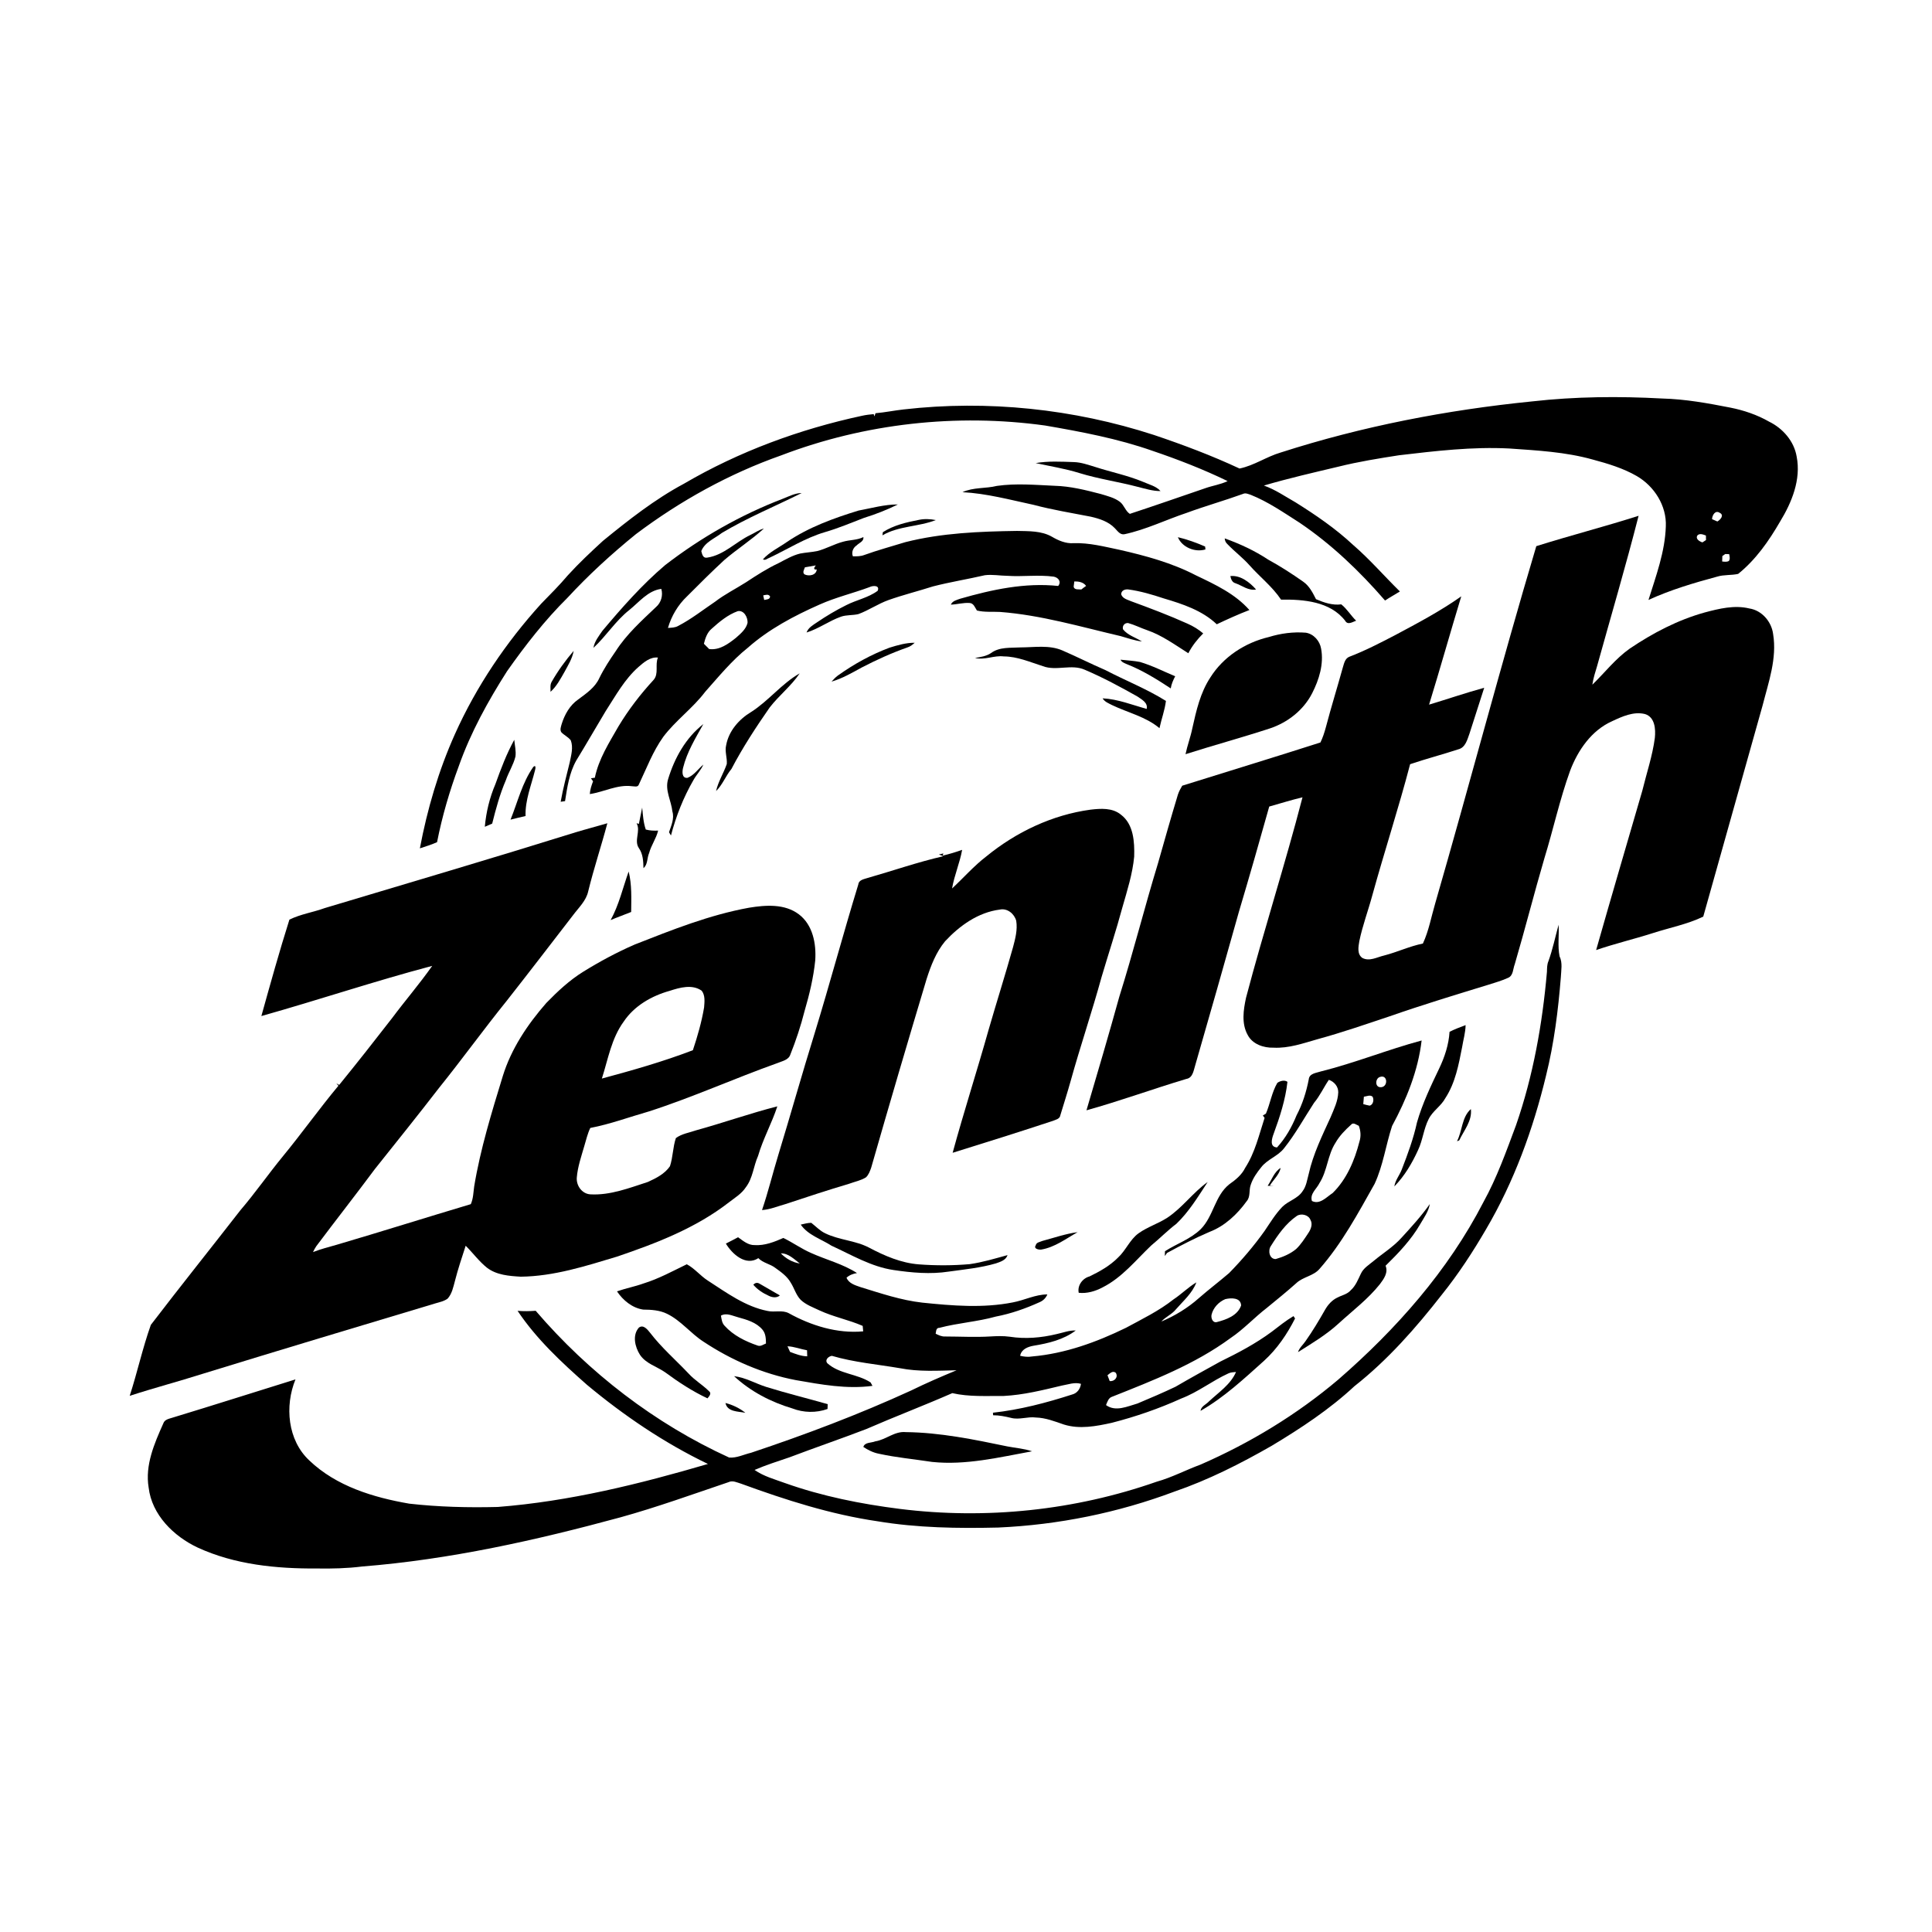 <?xml version="1.0" encoding="UTF-8" standalone="no"?>
<svg
   width="1024pt"
   height="1024pt"
   viewBox="0 0 1024 1024"
   version="1.1"
   id="svg110"
   sodipodi:docname="Zenith.svg"
   inkscape:version="1.2.1 (9c6d41e410, 2022-07-14)"
   xmlns:inkscape="http://www.inkscape.org/namespaces/inkscape"
   xmlns:sodipodi="http://sodipodi.sourceforge.net/DTD/sodipodi-0.dtd"
   xmlns="http://www.w3.org/2000/svg"
   xmlns:svg="http://www.w3.org/2000/svg">
  <defs
     id="defs114" />
  <sodipodi:namedview
     id="namedview112"
     pagecolor="#505050"
     bordercolor="#eeeeee"
     borderopacity="1"
     inkscape:showpageshadow="0"
     inkscape:pageopacity="0"
     inkscape:pagecheckerboard="0"
     inkscape:deskcolor="#505050"
     inkscape:document-units="pt"
     showgrid="false"
     inkscape:zoom="0.31384278"
     inkscape:cx="280.39517"
     inkscape:cy="1000.501"
     inkscape:window-width="1920"
     inkscape:window-height="1051"
     inkscape:window-x="-9"
     inkscape:window-y="-9"
     inkscape:window-maximized="1"
     inkscape:current-layer="svg110" />
  <g
     id="#fcfefdff"
     style="fill:#000000;fill-opacity:1">
    <path
       fill="#fcfefd"
       opacity="1.00"
       d=" M 812.08 212.75 C 834.95 210.17 858.05 209.97 881.02 211.22 C 893.16 211.53 905.15 213.70 917.04 216.03 C 924.24 217.46 931.26 219.82 937.64 223.47 C 944.95 227.03 950.93 233.87 952.27 242.03 C 954.66 254.17 949.68 266.32 943.44 276.52 C 937.50 286.77 930.57 296.70 921.26 304.18 C 917.59 305.00 913.71 304.51 910.09 305.64 C 897.73 308.98 885.38 312.63 873.73 317.98 C 877.71 305.26 882.49 292.47 882.92 279.01 C 883.41 268.07 876.82 257.71 867.51 252.31 C 860.25 248.13 852.15 245.71 844.11 243.55 C 829.74 239.53 814.77 238.75 799.96 237.71 C 780.40 236.70 760.89 239.02 741.50 241.30 C 730.76 242.97 720.00 244.70 709.44 247.33 C 696.21 250.48 682.93 253.50 669.89 257.35 C 675.91 259.48 681.18 263.15 686.70 266.28 C 697.41 272.99 707.91 280.16 717.17 288.82 C 726.01 296.45 733.65 305.32 741.97 313.49 C 739.35 315.11 736.66 316.60 734.10 318.29 C 720.71 302.83 705.81 288.54 688.82 277.06 C 680.43 271.72 672.19 265.97 662.90 262.26 C 661.59 261.86 660.18 261.12 658.84 261.77 C 648.99 265.34 638.90 268.17 629.07 271.79 C 618.02 275.47 607.45 280.69 596.01 283.15 C 593.64 283.61 592.31 281.38 590.89 279.97 C 587.54 276.43 582.72 274.91 578.11 273.85 C 567.98 271.88 557.78 270.22 547.80 267.57 C 535.33 264.90 522.91 261.53 510.14 260.86 C 515.82 258.20 522.41 259.03 528.42 257.53 C 538.54 256.09 548.83 257.02 559.00 257.48 C 567.31 257.70 575.42 259.74 583.43 261.83 C 586.92 262.90 590.65 263.75 593.61 266.01 C 595.81 267.73 596.49 270.85 598.83 272.36 C 612.19 267.98 625.48 263.32 638.80 258.77 C 642.71 257.37 646.90 256.82 650.66 254.99 C 637.81 248.76 624.46 243.57 610.94 238.98 C 592.48 232.48 573.15 228.85 553.90 225.53 C 506.97 219.04 458.40 224.42 414.12 241.33 C 386.45 251.07 360.49 265.48 337.07 283.09 C 324.24 293.50 311.99 304.69 300.78 316.83 C 288.81 328.66 278.44 342.01 268.75 355.75 C 258.65 371.61 249.48 388.20 243.20 405.97 C 238.32 419.10 234.35 432.62 231.65 446.37 C 228.68 447.65 225.62 448.69 222.54 449.64 C 226.47 428.86 232.45 408.42 241.12 389.10 C 252.48 363.77 268.22 340.48 286.87 319.94 C 291.67 315.02 296.54 310.16 300.98 304.91 C 306.83 298.49 313.17 292.54 319.57 286.67 C 333.14 275.60 346.99 264.69 362.48 256.39 C 391.68 239.30 423.85 227.47 456.89 220.37 C 458.93 219.91 461.00 219.68 463.08 219.49 C 463.17 219.78 463.36 220.38 463.46 220.68 C 463.61 220.26 463.91 219.43 464.05 219.01 C 469.05 218.60 473.97 217.55 478.95 217.01 C 523.46 211.91 569.03 216.70 611.62 230.54 C 627.01 235.72 642.26 241.46 656.98 248.33 C 664.70 246.75 671.28 242.04 678.80 239.84 C 722.05 225.93 766.90 217.28 812.08 212.75 M 907.42 275.16 C 908.35 275.56 909.29 275.98 910.23 276.40 C 911.83 275.53 914.03 273.02 911.49 271.81 C 909.12 270.20 907.49 273.11 907.42 275.16 M 899.64 283.81 C 898.53 285.68 900.78 286.98 902.31 287.48 C 902.79 287.17 903.74 286.56 904.21 286.25 C 904.19 285.44 904.18 284.64 904.18 283.84 C 902.75 283.33 900.88 282.48 899.64 283.81 M 914.42 293.64 C 914.03 293.91 913.26 294.45 912.88 294.72 C 912.83 295.68 912.80 296.63 912.78 297.60 C 913.96 297.71 915.21 297.95 916.33 297.33 C 917.11 296.22 916.71 294.92 916.50 293.71 C 915.98 293.69 914.94 293.66 914.42 293.64 Z"
       id="path39"
       style="fill:#000000;fill-opacity:1" />
    <path
       fill="#fcfefd"
       opacity="1.00"
       d=" M 548.94 245.45 C 555.58 244.29 562.35 244.69 569.06 244.91 C 573.06 245.00 576.85 246.42 580.65 247.55 C 589.04 250.26 597.73 251.99 605.89 255.40 C 609.03 256.82 612.72 257.62 615.10 260.28 C 610.95 260.30 606.97 259.02 602.99 258.03 C 592.78 255.35 582.30 253.86 572.20 250.76 C 564.59 248.38 556.71 247.14 548.94 245.45 Z"
       id="path41"
       style="fill:#000000;fill-opacity:1" />
    <path
       fill="#fcfefd"
       opacity="1.00"
       d=" M 415.10 264.27 C 418.28 263.03 421.41 261.34 424.91 261.32 C 410.80 268.36 396.16 274.36 382.60 282.47 C 378.80 285.44 373.60 287.30 371.70 292.09 C 372.15 293.82 372.60 296.08 374.97 295.53 C 383.69 294.20 389.92 287.28 397.61 283.60 C 400.04 282.46 402.26 280.80 404.89 280.13 C 398.28 286.17 390.68 291.01 383.89 296.83 C 377.14 303.07 370.63 309.57 364.14 316.08 C 359.35 320.61 355.86 326.50 354.03 332.82 C 355.89 332.69 357.87 332.71 359.53 331.71 C 366.43 328.13 372.55 323.27 378.98 318.94 C 384.12 314.98 389.96 312.09 395.42 308.61 C 400.97 304.95 406.58 301.33 412.61 298.50 C 416.31 296.58 419.95 294.41 424.05 293.40 C 427.05 292.82 430.12 292.69 433.13 292.08 C 437.87 290.87 442.16 288.35 446.89 287.11 C 450.42 286.09 454.25 286.35 457.60 284.67 C 457.96 286.97 455.32 287.73 454.02 289.09 C 452.14 290.32 451.18 292.71 452.04 294.85 C 454.06 294.90 456.15 294.90 458.08 294.16 C 465.24 291.57 472.60 289.59 479.87 287.35 C 499.18 282.45 519.22 281.69 539.06 281.40 C 545.29 281.56 551.96 281.28 557.56 284.49 C 561.03 286.52 564.87 288.18 568.99 287.90 C 577.30 287.60 585.37 289.75 593.43 291.42 C 607.30 294.58 621.19 298.35 633.87 304.95 C 644.04 309.80 654.61 314.71 662.21 323.33 C 656.33 325.59 650.59 328.20 644.91 330.88 C 637.21 323.55 626.83 320.13 616.85 317.18 C 610.68 315.13 604.41 313.27 597.95 312.41 C 596.18 312.24 594.28 312.98 594.25 315.01 C 595.03 317.32 597.59 317.82 599.56 318.69 C 609.61 322.37 619.64 326.15 629.40 330.55 C 632.40 331.87 635.23 333.59 637.72 335.72 C 634.62 338.82 631.85 342.32 629.84 346.23 C 622.79 341.79 615.97 336.75 608.02 334.01 C 604.61 332.85 601.39 331.18 597.91 330.22 C 596.01 330.08 594.68 331.79 595.24 333.58 C 597.78 336.75 601.92 337.87 605.25 340.00 C 601.37 339.53 597.67 338.22 593.94 337.15 C 572.79 332.22 551.78 325.99 530.02 324.34 C 525.93 324.13 521.79 324.58 517.78 323.58 C 516.79 322.07 516.10 319.76 513.97 319.60 C 510.62 319.34 507.32 320.36 503.97 320.47 C 504.85 318.43 507.12 318.01 509.00 317.31 C 525.80 312.49 543.28 308.71 560.86 310.57 C 562.69 308.36 561.00 306.13 558.52 305.64 C 550.39 304.54 542.17 305.74 534.01 305.20 C 530.00 305.16 525.98 304.37 521.99 304.88 C 512.87 306.99 503.60 308.47 494.53 310.80 C 486.68 313.31 478.67 315.30 470.90 318.05 C 465.37 320.03 460.50 323.44 455.00 325.47 C 451.97 326.22 448.74 325.82 445.75 326.85 C 439.43 329.08 433.91 333.26 427.50 335.24 C 428.41 332.67 430.84 331.35 432.95 329.90 C 437.92 326.52 443.10 323.43 448.49 320.76 C 453.93 317.96 460.20 316.83 465.18 313.14 C 466.49 310.11 462.62 310.30 460.91 311.17 C 452.13 314.44 442.95 316.59 434.38 320.43 C 420.83 326.43 407.49 333.47 396.33 343.35 C 387.86 350.09 380.99 358.56 373.82 366.60 C 367.24 375.34 358.16 381.78 351.57 390.51 C 346.01 398.27 342.66 407.30 338.58 415.86 C 338.04 417.41 336.13 416.71 334.93 416.71 C 327.20 415.71 320.09 419.78 312.61 420.87 C 312.75 418.52 313.50 416.28 314.34 414.11 C 313.96 413.57 313.59 413.04 313.21 412.51 C 313.73 412.44 314.76 412.29 315.28 412.21 C 317.28 402.31 322.87 393.62 327.82 384.96 C 333.12 376.15 339.44 367.93 346.40 360.38 C 349.31 357.12 347.07 352.34 348.72 348.52 C 344.61 348.11 341.32 350.98 338.44 353.48 C 331.03 360.01 326.27 368.80 320.97 376.99 C 315.75 385.68 310.71 394.47 305.42 403.11 C 301.72 409.70 300.64 417.26 299.49 424.61 C 298.91 424.70 297.75 424.86 297.17 424.95 C 298.41 417.91 300.28 411.00 301.97 404.06 C 302.73 400.25 303.95 396.19 302.52 392.39 C 301.19 390.64 299.09 389.72 297.57 388.17 C 296.60 386.81 297.33 385.18 297.70 383.76 C 299.26 378.70 302.05 373.76 306.49 370.70 C 310.72 367.55 315.38 364.42 317.63 359.45 C 320.10 354.41 323.17 349.71 326.36 345.10 C 332.09 336.14 340.08 329.00 347.72 321.72 C 350.43 319.40 351.50 315.53 350.51 312.12 C 343.43 313.02 338.76 319.13 333.51 323.35 C 326.23 329.08 321.31 337.14 314.54 343.37 C 315.10 339.94 317.40 337.10 319.32 334.30 C 329.64 322.04 340.29 309.93 352.53 299.53 C 371.55 284.86 392.66 272.85 415.10 264.27 M 426.62 300.69 C 426.24 301.85 425.18 303.33 426.35 304.39 C 428.61 305.60 432.68 304.96 432.89 301.81 C 430.79 302.15 431.56 300.67 432.39 299.68 C 430.45 299.99 428.54 300.34 426.62 300.69 M 569.41 308.17 C 569.32 308.87 569.15 310.26 569.06 310.96 C 569.37 312.79 571.80 312.29 573.14 312.43 C 573.95 311.77 574.79 311.14 575.66 310.55 C 574.21 308.53 571.71 308.13 569.41 308.17 M 404.52 315.56 C 404.70 316.37 404.87 317.17 405.04 317.99 C 406.25 317.66 408.06 317.85 408.16 316.13 C 407.30 314.71 405.80 315.35 404.52 315.56 M 377.23 333.21 C 374.81 335.21 373.82 338.26 373.08 341.20 C 374.01 342.12 374.94 343.05 375.86 344.00 C 381.33 344.75 386.01 341.29 390.05 338.08 C 392.54 335.86 395.40 333.54 396.22 330.13 C 396.40 327.31 394.38 323.31 391.04 323.92 C 385.76 325.83 381.35 329.50 377.23 333.21 Z"
       id="path43"
       style="fill:#000000;fill-opacity:1" />
    <path
       fill="#fcfefd"
       opacity="1.00"
       d=" M 455.04 270.61 C 461.94 269.35 468.86 267.33 475.89 267.38 C 470.11 270.22 464.12 272.58 457.96 274.48 C 451.07 277.13 444.26 280.01 437.16 282.06 C 426.76 285.13 417.58 291.05 407.83 295.63 C 406.72 295.98 405.58 297.25 404.38 296.44 C 407.90 292.52 412.90 290.19 417.19 287.18 C 428.69 279.42 441.86 274.65 455.04 270.61 Z"
       id="path45"
       style="fill:#000000;fill-opacity:1" />
    <path
       fill="#fcfefd"
       opacity="1.00"
       d=" M 814.27 289.48 C 832.24 283.81 850.55 279.12 868.49 273.38 C 861.68 300.04 853.88 326.45 846.51 352.97 C 845.52 356.24 844.46 359.50 843.98 362.90 C 850.58 356.50 856.24 349.11 863.82 343.76 C 876.02 335.52 889.26 328.59 903.49 324.63 C 911.16 322.59 919.27 320.58 927.19 322.50 C 933.84 323.51 938.97 329.52 939.79 336.07 C 941.92 348.97 937.35 361.59 934.21 373.92 C 923.68 411.21 913.29 448.55 902.76 485.83 C 894.25 489.92 884.91 491.69 875.97 494.59 C 866.03 497.76 855.85 500.15 845.98 503.56 C 854.00 475.35 862.28 447.21 870.47 419.05 C 872.73 409.75 875.85 400.63 877.10 391.11 C 877.58 386.51 877.18 380.11 871.91 378.47 C 865.87 376.96 859.81 379.74 854.44 382.26 C 843.52 387.13 836.31 397.64 832.19 408.52 C 826.69 423.71 823.29 439.55 818.54 454.97 C 813.07 473.62 808.32 492.46 802.84 511.10 C 801.88 513.48 802.12 517.05 799.39 518.24 C 796.06 519.80 792.50 520.75 789.02 521.89 C 771.42 527.27 753.80 532.63 736.43 538.70 C 723.83 542.90 711.28 547.27 698.46 550.76 C 690.79 552.94 683.06 555.72 674.97 555.29 C 669.76 555.45 663.84 553.45 661.31 548.56 C 657.93 542.52 659.03 535.28 660.42 528.83 C 669.79 493.25 681.13 458.21 690.35 422.59 C 684.41 424.00 678.59 425.84 672.72 427.49 C 667.50 446.15 662.15 464.79 656.62 483.36 C 649.00 510.62 641.21 537.83 633.38 565.03 C 632.57 567.68 632.11 571.32 628.76 571.86 C 611.05 577.16 593.67 583.53 575.85 588.49 C 581.79 568.44 587.68 548.37 593.27 528.22 C 600.64 504.80 606.61 480.98 613.78 457.50 C 617.22 445.36 620.66 433.21 624.32 421.14 C 624.87 419.47 625.72 417.94 626.60 416.44 C 651.01 408.80 675.48 401.34 699.85 393.53 C 701.11 390.96 701.98 388.22 702.73 385.47 C 705.52 374.85 708.79 364.37 711.72 353.79 C 712.37 351.71 712.83 349.07 715.09 348.13 C 723.49 344.92 731.49 340.78 739.46 336.63 C 751.41 330.26 763.43 323.90 774.50 316.07 C 768.70 335.17 763.31 354.39 757.44 373.47 C 767.20 370.55 776.83 367.22 786.66 364.54 C 784.11 372.61 781.46 380.66 778.89 388.74 C 777.71 391.94 776.77 396.20 772.94 397.16 C 764.47 399.94 755.83 402.18 747.39 405.04 C 741.28 428.37 733.77 451.30 727.35 474.55 C 725.17 482.66 722.18 490.55 720.48 498.78 C 719.98 501.74 719.18 505.70 722.07 507.73 C 725.89 509.73 729.83 507.30 733.60 506.44 C 740.56 504.65 747.11 501.51 754.16 500.10 C 757.28 493.38 758.57 486.03 760.65 478.96 C 778.87 415.90 795.52 352.39 814.27 289.48 Z"
       id="path47"
       style="fill:#000000;fill-opacity:1" />
    <path
       fill="#fcfefd"
       opacity="1.00"
       d=" M 467.94 282.06 C 473.67 278.38 480.43 276.82 487.03 275.54 C 489.99 274.91 493.05 275.07 496.01 275.65 C 486.81 279.24 476.36 278.70 467.70 283.74 C 467.76 283.32 467.88 282.48 467.94 282.06 Z"
       id="path49"
       style="fill:#000000;fill-opacity:1" />
    <path
       fill="#fcfefd"
       opacity="1.00"
       d=" M 624.30 284.72 C 629.26 285.90 634.07 287.64 638.74 289.67 C 638.78 290.05 638.87 290.82 638.91 291.21 C 633.37 292.91 626.48 290.07 624.30 284.72 Z"
       id="path51"
       style="fill:#000000;fill-opacity:1" />
    <path
       fill="#fcfefd"
       opacity="1.00"
       d=" M 649.12 285.36 C 657.16 288.24 664.97 291.85 672.11 296.58 C 678.54 300.09 684.70 304.07 690.69 308.28 C 693.95 310.53 695.77 314.15 697.51 317.58 C 701.73 319.39 706.26 320.93 710.90 320.32 C 713.95 322.75 715.97 326.25 718.77 328.98 C 716.89 329.64 714.31 331.49 712.94 328.98 C 705.04 318.76 690.90 317.65 678.98 317.81 C 674.40 310.95 667.80 305.84 662.36 299.72 C 658.77 295.65 654.39 292.39 650.64 288.48 C 649.70 287.68 649.19 286.57 649.12 285.36 Z"
       id="path53"
       style="fill:#000000;fill-opacity:1" />
    <path
       fill="#fcfefd"
       opacity="1.00"
       d=" M 652.11 305.33 C 657.49 304.78 662.34 308.60 665.74 312.44 C 661.78 313.23 658.36 310.37 654.80 309.12 C 653.02 308.65 652.45 306.91 652.11 305.33 Z"
       id="path55"
       style="fill:#000000;fill-opacity:1" />
    <path
       fill="#fcfefd"
       opacity="1.00"
       d=" M 672.50 337.64 C 678.82 335.69 685.47 334.81 692.09 335.34 C 696.29 335.99 699.55 339.72 700.22 343.84 C 701.72 351.92 699.15 360.20 695.50 367.37 C 690.92 376.36 682.57 382.91 673.07 386.08 C 658.26 390.93 643.20 395.01 628.35 399.74 C 629.31 395.09 631.03 390.65 631.96 386.01 C 634.03 376.72 636.17 367.17 641.48 359.11 C 648.37 348.10 659.97 340.61 672.50 337.64 Z"
       id="path57"
       style="fill:#000000;fill-opacity:1" />
    <path
       fill="#fcfefd"
       opacity="1.00"
       d=" M 471.45 343.29 C 475.78 341.95 480.23 340.64 484.80 340.68 C 483.67 341.73 482.42 342.70 480.92 343.16 C 472.60 346.08 464.55 349.74 456.72 353.80 C 451.56 356.62 446.42 359.63 440.73 361.27 C 441.76 360.14 442.80 359.00 444.04 358.08 C 452.51 352.03 461.70 346.94 471.45 343.29 Z"
       id="path59"
       style="fill:#000000;fill-opacity:1" />
    <path
       fill="#fcfefd"
       opacity="1.00"
       d=" M 525.27 346.13 C 529.75 342.78 535.68 343.47 540.95 343.14 C 548.32 343.12 556.11 341.73 563.11 344.76 C 570.78 348.08 578.24 351.87 585.92 355.18 C 596.55 360.73 607.78 365.13 617.97 371.50 C 617.36 376.43 615.58 381.10 614.55 385.95 C 607.27 379.83 597.80 377.74 589.41 373.71 C 587.59 372.75 585.49 372.00 584.41 370.13 C 592.50 370.53 600.06 373.62 607.77 375.74 C 608.50 372.40 605.14 370.77 602.87 369.17 C 593.80 364.05 584.60 359.10 575.01 355.01 C 567.91 351.80 559.93 355.80 552.74 353.08 C 545.95 350.93 539.26 347.95 532.02 347.91 C 526.88 347.27 521.91 349.99 516.78 348.74 C 519.69 348.23 522.76 347.84 525.27 346.13 Z"
       id="path61"
       style="fill:#000000;fill-opacity:1" />
    <path
       fill="#fcfefd"
       opacity="1.00"
       d=" M 292.41 361.35 C 295.75 355.52 299.69 350.06 304.06 344.97 C 303.34 349.07 301.07 352.63 299.13 356.24 C 297.01 359.93 295.01 363.79 291.79 366.67 C 291.85 364.91 291.43 362.95 292.41 361.35 Z"
       id="path63"
       style="fill:#000000;fill-opacity:1" />
    <path
       fill="#fcfefd"
       opacity="1.00"
       d=" M 593.92 349.65 C 597.34 350.03 600.80 350.20 604.19 350.85 C 610.65 352.75 616.67 355.85 622.87 358.43 C 621.81 360.47 620.88 362.58 620.52 364.87 C 613.07 359.96 605.42 355.23 597.09 351.96 C 595.88 351.41 594.48 350.95 593.92 349.65 Z"
       id="path65"
       style="fill:#000000;fill-opacity:1" />
    <path
       fill="#fcfefd"
       opacity="1.00"
       d=" M 398.11 377.37 C 407.41 371.46 414.28 362.35 423.86 356.90 C 419.36 363.59 412.85 368.63 407.93 375.00 C 400.63 385.49 393.62 396.22 387.68 407.56 C 384.62 411.22 382.96 415.99 379.53 419.27 C 380.68 414.20 383.53 409.81 385.21 404.95 C 385.49 401.61 384.05 398.28 384.88 394.96 C 386.25 387.42 391.69 381.22 398.11 377.37 Z"
       id="path67"
       style="fill:#000000;fill-opacity:1" />
    <path
       fill="#fcfefd"
       opacity="1.00"
       d=" M 354.10 413.01 C 357.48 401.80 363.45 391.07 372.80 383.76 C 368.65 391.19 364.10 398.61 362.05 406.95 C 361.55 408.91 361.31 412.53 364.33 412.29 C 367.87 410.94 369.98 407.57 372.80 405.23 C 371.50 408.22 369.15 410.58 367.57 413.41 C 362.24 422.60 358.31 432.58 355.62 442.84 C 355.27 442.25 354.93 441.67 354.59 441.10 C 355.77 437.57 357.52 433.84 356.38 430.08 C 355.77 424.35 352.32 418.85 354.10 413.01 Z"
       id="path69"
       style="fill:#000000;fill-opacity:1" />
    <path
       fill="#fcfefd"
       opacity="1.00"
       d=" M 262.58 415.59 C 265.44 407.58 268.48 399.58 272.57 392.11 C 272.83 395.05 273.60 398.02 273.20 400.99 C 272.11 405.41 269.57 409.27 268.10 413.56 C 264.93 420.96 262.81 428.73 260.87 436.53 C 259.56 437.07 258.26 437.64 256.96 438.21 C 257.66 430.45 259.51 422.76 262.58 415.59 Z"
       id="path71"
       style="fill:#000000;fill-opacity:1" />
    <path
       fill="#fcfefd"
       opacity="1.00"
       d=" M 282.65 406.50 C 284.16 405.07 283.86 407.42 283.55 408.33 C 281.56 416.30 278.29 424.15 278.55 432.51 C 275.88 433.10 273.23 433.77 270.59 434.43 C 274.39 425.05 276.76 414.89 282.65 406.50 Z"
       id="path73"
       style="fill:#000000;fill-opacity:1" />
    <path
       fill="#fcfefd"
       opacity="1.00"
       d=" M 338.63 436.67 C 339.23 433.79 339.75 430.90 340.37 428.04 C 340.75 431.94 340.98 435.92 342.28 439.67 C 344.41 440.25 346.62 440.33 348.82 440.23 C 347.85 444.40 345.15 447.96 344.05 452.13 C 342.88 454.71 343.40 458.25 341.05 460.12 C 340.98 456.48 340.80 452.67 338.66 449.58 C 335.83 445.51 339.74 440.38 337.39 436.33 C 337.70 436.42 338.32 436.58 338.63 436.67 Z"
       id="path75"
       style="fill:#000000;fill-opacity:1" />
    <path
       fill="#fcfefd"
       opacity="1.00"
       d=" M 522.75 453.93 C 538.54 441.01 557.68 431.90 577.99 429.14 C 583.42 428.51 589.54 428.07 594.07 431.75 C 600.87 436.86 601.36 446.23 601.14 454.03 C 600.27 463.18 597.44 472.02 594.92 480.83 C 591.57 493.26 587.51 505.49 583.86 517.83 C 578.78 536.34 572.58 554.52 567.45 573.01 C 565.76 579.07 563.83 585.06 562.01 591.08 C 561.73 593.11 559.52 593.46 557.95 594.12 C 540.33 599.93 522.64 605.51 504.92 611.00 C 510.87 589.22 517.81 567.73 523.92 546.01 C 528.15 531.33 532.79 516.78 536.91 502.08 C 538.13 497.53 539.38 492.78 538.62 488.05 C 537.64 484.34 533.91 481.24 529.92 482.10 C 518.47 483.54 508.59 490.64 500.91 498.90 C 496.12 504.70 493.37 511.83 491.11 518.92 C 481.12 552.20 471.30 585.52 461.74 618.92 C 461.09 620.74 460.41 622.67 458.98 624.02 C 456.27 625.72 453.07 626.30 450.10 627.40 C 438.75 630.78 427.50 634.47 416.26 638.21 C 412.17 639.35 408.17 641.07 403.89 641.36 C 407.16 631.73 409.56 621.83 412.53 612.11 C 419.07 590.72 425.09 569.17 431.73 547.81 C 439.77 521.59 446.86 495.07 454.90 468.85 C 455.13 466.46 457.66 466.04 459.52 465.44 C 473.02 461.60 486.31 456.94 500.01 453.81 C 499.22 453.48 498.43 453.17 497.64 452.88 L 499.98 452.35 C 499.91 452.63 499.76 453.20 499.69 453.48 C 503.17 452.68 506.59 451.64 509.95 450.44 C 508.73 457.34 505.80 463.92 504.62 470.90 C 510.70 465.28 516.16 458.98 522.75 453.93 Z"
       id="path77"
       style="fill:#000000;fill-opacity:1" />
    <path
       fill="#fcfefd"
       opacity="1.00"
       d=" M 305.12 441.13 C 310.69 439.44 316.33 437.99 321.91 436.34 C 318.71 448.42 314.72 460.29 311.76 472.44 C 310.67 477.44 306.74 481.03 303.79 484.99 C 292.07 500.18 280.40 515.41 268.54 530.49 C 256.32 545.62 244.95 561.40 232.75 576.55 C 221.58 591.02 210.13 605.28 198.73 619.57 C 188.49 633.35 177.89 646.85 167.59 660.58 C 166.93 661.53 166.42 662.58 165.90 663.63 C 170.01 662.02 174.29 660.94 178.53 659.73 C 202.25 652.75 225.84 645.30 249.53 638.23 C 250.87 635.26 250.88 631.98 251.33 628.82 C 254.63 608.94 260.58 589.65 266.47 570.42 C 270.95 555.84 279.61 542.98 289.56 531.59 C 295.52 525.47 301.81 519.57 309.10 515.05 C 317.88 509.62 326.99 504.70 336.48 500.59 C 356.20 492.84 376.06 484.91 397.00 481.11 C 405.81 479.67 415.94 478.91 423.46 484.64 C 430.86 490.28 432.69 500.28 432.09 509.05 C 431.15 518.18 429.00 527.14 426.42 535.94 C 424.43 543.80 421.87 551.50 418.86 559.03 C 417.89 561.88 414.54 562.39 412.12 563.43 C 389.24 571.58 367.07 581.63 343.94 589.08 C 333.59 592.03 323.44 595.82 312.86 597.84 C 311.40 600.90 310.65 604.22 309.68 607.46 C 308.11 612.92 306.20 618.34 305.72 624.04 C 305.33 628.33 308.41 632.75 312.90 633.03 C 323.45 633.62 333.53 629.65 343.39 626.46 C 347.73 624.48 352.37 622.16 355.10 618.11 C 356.69 613.28 356.61 608.03 358.22 603.22 C 361.29 600.91 365.36 600.35 368.95 599.09 C 383.37 595.12 397.50 590.09 412.00 586.39 C 409.07 595.35 404.42 603.61 401.79 612.67 C 399.35 618.11 399.02 624.46 395.30 629.29 C 393.09 632.69 389.53 634.81 386.39 637.24 C 368.86 650.87 347.87 658.96 327.04 666.03 C 310.41 671.05 293.56 676.47 276.03 676.67 C 269.85 676.31 263.18 675.82 258.08 671.90 C 253.85 668.51 250.65 664.07 246.82 660.27 C 244.82 666.46 242.72 672.64 241.12 678.96 C 240.24 682.21 239.57 685.72 237.25 688.30 C 235.39 689.68 233.07 690.14 230.89 690.78 C 189.65 703.17 148.39 715.52 107.24 728.20 C 94.47 732.26 81.49 735.67 68.75 739.82 C 72.79 727.38 75.56 714.52 79.95 702.21 C 95.55 681.81 111.63 661.76 127.39 641.48 C 135.27 632.27 142.20 622.30 149.88 612.93 C 159.98 600.66 169.19 587.68 179.37 575.47 C 179.10 575.16 178.58 574.55 178.31 574.24 C 178.68 574.44 179.41 574.84 179.77 575.04 C 189.27 563.37 198.58 551.54 207.79 539.65 C 214.75 530.31 222.38 521.48 229.08 511.94 C 198.66 519.97 168.81 530.01 138.53 538.53 C 143.29 521.45 148.04 504.34 153.39 487.43 C 159.31 484.50 165.94 483.55 172.12 481.30 C 216.48 468.00 260.91 454.92 305.12 441.13 M 354.96 525.16 C 345.42 527.82 336.18 533.08 330.58 541.47 C 324.07 550.36 322.29 561.41 319.00 571.66 C 335.26 567.27 351.50 562.67 367.24 556.63 C 369.71 549.22 371.88 541.68 373.18 533.97 C 373.41 531.02 373.85 527.61 371.92 525.10 C 366.88 521.55 360.33 523.41 354.96 525.16 Z"
       id="path79"
       style="fill:#000000;fill-opacity:1" />
    <path
       fill="#fcfefd"
       opacity="1.00"
       d=" M 323.65 487.66 C 328.09 479.58 330.12 470.54 333.20 461.92 C 334.95 468.93 334.59 476.21 334.53 483.37 C 330.92 484.84 327.24 486.14 323.65 487.66 Z"
       id="path81"
       style="fill:#000000;fill-opacity:1" />
    <path
       fill="#fcfefd"
       opacity="1.00"
       d=" M 820.69 509.48 C 822.97 503.17 824.32 496.57 826.09 490.12 C 826.43 495.68 825.51 501.36 826.60 506.86 C 828.29 510.34 827.43 514.26 827.28 517.96 C 825.87 535.48 823.70 553.00 819.44 570.07 C 812.59 598.50 802.48 626.29 787.62 651.56 C 780.63 663.56 773.02 675.23 764.31 686.07 C 750.51 703.77 735.53 720.81 717.85 734.74 C 704.64 747.03 689.49 757.01 674.06 766.28 C 657.55 775.74 640.47 784.40 622.43 790.59 C 592.56 801.80 560.91 808.22 529.03 809.63 C 507.68 810.13 486.20 809.82 465.08 806.30 C 440.30 802.68 416.35 794.99 392.89 786.42 C 390.70 785.79 388.35 784.48 386.09 785.59 C 367.10 792.01 348.23 798.84 328.91 804.20 C 284.03 816.41 238.37 826.59 191.92 830.28 C 183.97 831.28 175.95 831.46 167.94 831.33 C 146.52 831.47 124.46 829.31 104.79 820.25 C 92.08 814.28 80.48 802.93 78.78 788.42 C 76.81 776.56 81.79 765.12 86.51 754.55 C 87.19 752.31 89.62 751.99 91.52 751.36 C 113.26 744.76 134.91 737.85 156.61 731.11 C 150.84 745.23 152.40 763.32 163.97 774.10 C 178.27 787.75 197.88 793.68 216.92 796.97 C 232.48 798.73 248.19 799.12 263.84 798.72 C 301.75 795.77 338.84 786.60 375.22 775.93 C 352.11 764.81 330.73 750.35 311.06 733.94 C 297.64 722.10 284.32 709.73 274.33 694.77 C 277.52 695.03 280.73 694.99 283.92 694.74 C 312.05 727.54 347.11 754.57 386.46 772.53 C 390.48 772.86 394.22 770.89 398.06 770.00 C 426.82 760.40 455.24 749.67 482.81 737.04 C 490.74 733.15 498.85 729.64 507.00 726.27 C 497.00 726.49 486.89 727.13 477.01 725.18 C 464.96 723.13 452.66 722.07 440.90 718.62 C 439.13 718.90 437.03 720.72 438.49 722.53 C 444.94 728.34 454.32 728.07 461.42 732.71 C 461.67 733.16 462.18 734.08 462.43 734.53 C 448.82 736.38 435.18 733.82 421.80 731.49 C 404.31 728.15 387.68 720.93 372.87 711.12 C 366.02 706.72 360.94 699.93 353.55 696.34 C 349.62 694.41 345.18 694.15 340.88 694.11 C 335.08 693.23 330.22 689.20 327.02 684.45 C 331.65 682.82 336.49 681.92 341.11 680.25 C 349.12 677.78 356.50 673.73 364.01 670.09 C 368.17 672.27 371.22 676.24 375.22 678.78 C 385.14 685.19 395.03 692.52 406.86 694.84 C 410.53 695.67 414.56 694.21 418.02 696.00 C 429.94 702.62 443.80 706.92 457.51 705.64 C 457.41 704.67 457.32 703.70 457.24 702.75 C 449.82 699.51 441.76 697.99 434.40 694.57 C 430.95 692.92 427.20 691.61 424.38 688.94 C 421.90 686.38 421.00 682.82 419.13 679.87 C 417.25 676.52 414.05 674.25 411.00 672.06 C 408.22 669.87 404.43 669.45 401.94 666.84 C 395.30 671.22 388.07 664.70 384.73 659.13 C 386.88 658.00 389.07 656.95 391.19 655.77 C 393.83 657.64 396.52 660.01 399.96 659.93 C 405.31 660.27 410.39 658.26 415.19 656.14 C 420.20 658.57 424.75 661.87 429.87 664.10 C 437.93 667.74 446.78 669.91 454.22 674.75 C 452.17 675.08 450.23 675.80 448.67 677.21 C 449.88 680.25 453.23 681.19 456.02 682.17 C 466.82 685.49 477.61 689.17 488.90 690.43 C 504.81 692.07 521.06 693.43 536.87 690.29 C 543.01 689.14 548.79 686.07 555.11 686.07 C 554.37 687.92 552.91 689.36 551.08 690.15 C 543.62 693.54 535.84 696.28 527.77 697.82 C 517.98 700.56 507.75 701.18 497.93 703.77 C 496.06 703.74 496.20 705.58 495.92 706.90 C 497.51 707.68 499.16 708.49 501.01 708.37 C 508.97 708.38 516.94 708.84 524.90 708.35 C 528.32 708.15 531.76 708.02 535.18 708.49 C 543.42 709.78 551.90 709.06 559.99 707.10 C 563.37 706.38 566.67 705.05 570.18 705.18 C 563.75 710.06 555.65 711.99 547.83 713.26 C 544.76 713.80 541.33 715.13 540.70 718.60 C 542.77 719.09 544.92 719.33 547.05 718.95 C 564.47 717.45 581.17 711.39 596.79 703.76 C 605.39 699.10 614.28 694.80 621.99 688.70 C 626.20 685.93 629.75 682.28 634.09 679.69 C 631.99 685.41 627.17 689.47 623.28 693.96 C 621.13 696.64 617.80 697.94 615.53 700.45 C 622.74 697.40 629.52 693.27 635.39 688.06 C 640.62 683.48 646.18 679.28 651.46 674.75 C 658.26 667.80 664.60 660.37 670.25 652.44 C 673.22 648.07 675.95 643.50 679.63 639.68 C 682.82 636.45 687.79 635.36 690.34 631.44 C 692.39 628.77 692.78 625.35 693.65 622.20 C 695.99 611.64 700.81 601.89 705.27 592.10 C 707.01 587.90 709.13 583.64 709.30 579.02 C 709.39 575.90 707.16 573.30 704.32 572.33 C 701.58 576.33 699.59 580.81 696.46 584.54 C 691.23 592.57 686.60 601.04 680.62 608.55 C 677.37 612.80 671.85 614.37 668.56 618.56 C 666.25 621.41 664.06 624.46 662.91 627.99 C 661.86 630.82 662.90 634.21 660.77 636.66 C 655.77 643.59 649.18 649.83 641.08 652.92 C 633.37 656.21 625.92 660.09 618.56 664.08 C 618.17 664.62 617.77 665.17 617.38 665.71 C 617.40 665.08 617.44 663.80 617.47 663.17 C 623.72 659.16 631.06 656.74 636.44 651.45 C 643.21 644.62 643.88 633.76 651.58 627.67 C 654.92 625.34 658.17 622.69 659.99 618.95 C 665.19 610.91 667.31 601.49 670.26 592.51 C 670.02 592.19 669.56 591.55 669.33 591.24 C 669.74 590.99 670.55 590.50 670.96 590.25 C 673.23 584.92 674.07 578.98 677.01 573.95 C 678.45 572.90 680.82 572.26 682.37 573.39 C 681.32 582.88 678.33 592.00 675.06 600.92 C 674.10 603.49 672.76 607.92 676.85 608.17 C 681.38 603.23 684.69 597.34 687.20 591.16 C 690.35 585.20 692.38 578.73 693.66 572.13 C 693.94 568.89 697.66 568.71 700.05 567.89 C 718.16 563.38 735.49 556.32 753.49 551.48 C 751.63 567.49 745.44 582.73 737.82 596.81 C 734.51 606.94 733.09 617.72 728.58 627.45 C 719.80 643.03 711.28 659.01 699.40 672.52 C 696.14 676.35 690.64 676.71 687.07 680.09 C 681.99 684.64 676.67 688.91 671.41 693.24 C 664.81 698.32 659.15 704.55 652.22 709.20 C 633.28 723.12 611.19 731.66 589.52 740.27 C 587.49 740.87 586.94 743.00 586.21 744.72 C 591.31 748.45 597.55 745.40 602.88 743.89 C 609.64 741.05 616.40 738.17 623.03 735.01 C 630.85 730.45 638.78 726.09 646.70 721.71 C 656.17 717.09 665.53 712.16 674.01 705.88 C 677.79 702.99 681.49 700.00 685.58 697.56 C 685.85 697.97 686.12 698.39 686.41 698.82 C 682.19 707.12 676.90 714.96 669.97 721.25 C 659.33 730.80 648.79 740.65 636.31 747.78 C 636.59 745.36 639.29 744.40 640.78 742.77 C 645.90 737.97 652.26 733.83 655.12 727.17 C 653.73 727.32 652.29 727.31 651.03 727.95 C 642.44 731.87 634.95 737.88 626.09 741.24 C 614.22 746.63 601.85 750.89 589.23 754.13 C 580.95 755.95 572.21 757.63 563.89 755.03 C 559.05 753.37 554.20 751.45 549.03 751.31 C 544.60 750.72 540.19 752.68 535.80 751.49 C 532.71 750.74 529.57 750.10 526.37 750.11 L 526.28 748.77 C 540.57 747.20 554.55 743.54 568.21 739.13 C 570.90 738.48 572.61 736.11 572.93 733.46 C 569.56 732.46 566.18 733.81 562.87 734.37 C 552.70 736.79 542.47 739.36 531.99 739.89 C 522.90 739.82 513.68 740.44 504.74 738.39 C 489.65 745.00 474.24 750.86 459.14 757.43 C 445.66 762.61 431.99 767.26 418.49 772.39 C 412.27 774.52 405.98 776.48 399.94 779.10 C 404.74 782.48 410.54 784.04 416.00 786.03 C 435.66 793.03 456.25 797.14 476.92 799.75 C 522.62 805.46 569.61 800.58 613.08 785.33 C 621.11 783.09 628.48 779.14 636.28 776.28 C 662.58 764.80 687.36 749.79 709.29 731.23 C 739.99 704.55 767.53 673.48 786.25 637.14 C 793.41 624.19 798.36 610.21 803.52 596.39 C 812.62 570.19 817.51 542.69 819.91 515.11 C 819.98 513.21 819.92 511.26 820.69 509.48 M 731.49 570.78 C 728.81 571.47 728.54 576.62 732.11 576.23 C 735.79 575.90 735.50 569.47 731.49 570.78 M 722.88 581.28 C 722.75 582.58 722.65 583.88 722.56 585.20 C 723.66 585.52 724.79 585.79 725.93 586.02 C 727.86 585.57 728.35 582.81 727.50 581.28 C 726.16 580.10 724.37 581.12 722.88 581.28 M 716.10 596.11 C 712.96 598.93 709.96 602.00 707.85 605.69 C 703.61 612.22 703.57 620.50 699.35 627.05 C 697.87 630.18 694.14 632.68 695.35 636.55 C 699.57 638.66 703.09 634.42 706.33 632.34 C 713.78 625.04 717.97 615.07 720.52 605.12 C 721.41 602.31 721.23 599.42 720.20 596.70 C 718.92 596.22 717.28 594.65 716.10 596.11 M 687.39 644.43 C 681.49 648.50 677.31 654.46 673.57 660.45 C 671.94 662.74 672.78 667.42 676.18 667.32 C 680.05 666.21 683.88 664.59 687.00 661.99 C 689.56 659.54 691.47 656.51 693.42 653.57 C 694.78 651.55 695.90 648.82 694.55 646.52 C 693.52 643.86 689.66 642.99 687.39 644.43 M 413.87 664.32 C 416.52 667.07 420.12 669.13 423.93 669.68 C 420.94 667.45 417.81 664.19 413.87 664.32 M 649.42 688.57 C 645.93 690.03 642.99 693.16 642.13 696.91 C 641.81 698.63 642.71 701.28 644.95 700.73 C 649.98 699.42 655.93 697.33 657.82 691.93 C 657.63 687.64 652.45 687.84 649.42 688.57 M 382.11 697.31 C 382.44 699.16 382.64 701.21 384.01 702.64 C 388.66 707.82 395.11 710.97 401.60 713.19 C 403.17 713.79 404.58 712.59 405.98 712.08 C 405.96 709.53 405.85 706.77 404.11 704.74 C 400.86 700.85 395.74 699.44 391.05 698.14 C 388.14 697.38 385.04 695.68 382.11 697.31 M 417.39 713.56 C 417.73 714.30 418.41 715.79 418.74 716.53 C 421.68 717.63 424.65 718.82 427.85 718.88 C 427.82 717.80 427.79 716.73 427.75 715.67 C 424.27 715.08 420.94 713.69 417.39 713.56 M 586.99 728.91 C 587.38 729.92 587.77 730.95 588.16 731.98 C 590.62 732.36 592.88 729.92 591.38 727.61 C 589.78 726.27 588.21 727.98 586.99 728.91 Z"
       id="path83"
       style="fill:#000000;fill-opacity:1" />
    <path
       fill="#fcfefd"
       opacity="1.00"
       d=" M 768.29 546.88 C 771.04 545.49 773.91 544.40 776.80 543.33 C 776.74 547.31 775.56 551.15 774.94 555.06 C 773.12 564.35 771.34 573.95 766.07 582.02 C 763.80 586.28 759.33 588.81 757.20 593.17 C 754.57 598.35 754.09 604.32 751.60 609.57 C 748.42 616.55 744.42 623.34 739.03 628.83 C 739.52 625.52 741.80 622.92 742.96 619.87 C 746.13 611.72 749.17 603.47 751.03 594.91 C 753.85 585.04 758.30 575.72 762.72 566.48 C 765.68 560.34 767.87 553.72 768.29 546.88 Z"
       id="path85"
       style="fill:#000000;fill-opacity:1" />
    <path
       fill="#fcfefd"
       opacity="1.00"
       d=" M 772.23 604.88 C 775.11 599.39 774.70 592.13 779.59 587.83 C 780.35 594.04 775.92 599.14 773.41 604.43 C 773.11 604.54 772.53 604.76 772.23 604.88 Z"
       id="path87"
       style="fill:#000000;fill-opacity:1" />
    <path
       fill="#fcfefd"
       opacity="1.00"
       d=" M 671.88 628.53 C 674.05 625.32 675.34 621.11 678.78 619.01 C 678.01 622.68 674.94 625.22 673.06 628.34 C 673.55 628.37 674.53 628.44 675.02 628.48 C 674.24 628.49 672.67 628.52 671.88 628.53 Z"
       id="path89"
       style="fill:#000000;fill-opacity:1" />
    <path
       fill="#fcfefd"
       opacity="1.00"
       d=" M 618.64 645.46 C 626.66 640.17 632.33 632.01 640.09 626.49 C 635.04 634.18 630.22 642.22 623.52 648.62 C 618.80 652.20 614.66 656.44 610.10 660.20 C 601.94 667.97 594.69 677.16 584.44 682.31 C 580.58 684.38 576.14 685.69 571.75 685.21 C 570.92 681.38 573.75 677.53 577.43 676.55 C 582.88 673.92 588.29 670.88 592.59 666.53 C 596.76 662.69 598.83 657.02 603.49 653.65 C 608.19 650.31 613.80 648.57 618.64 645.46 Z"
       id="path91"
       style="fill:#000000;fill-opacity:1" />
    <path
       fill="#fcfefd"
       opacity="1.00"
       d=" M 742.93 655.92 C 748.15 650.22 753.37 644.48 757.84 638.16 C 757.18 642.11 754.72 645.41 752.76 648.80 C 747.95 657.14 741.22 664.17 734.38 670.87 C 735.88 674.48 733.48 677.83 731.40 680.60 C 725.10 688.54 716.94 694.65 709.52 701.45 C 703.02 707.43 695.40 711.97 687.97 716.66 C 688.69 714.38 690.59 712.81 691.91 710.90 C 695.72 705.52 699.10 699.84 702.36 694.11 C 703.88 691.47 706.01 689.10 708.79 687.76 C 711.18 686.50 714.08 686.01 715.91 683.87 C 718.50 681.56 719.75 678.29 721.21 675.25 C 722.58 672.12 725.64 670.36 728.15 668.25 C 733.08 664.15 738.64 660.75 742.93 655.92 Z"
       id="path93"
       style="fill:#000000;fill-opacity:1" />
    <path
       fill="#fcfefd"
       opacity="1.00"
       d=" M 424.41 649.07 C 426.25 648.68 428.09 648.12 429.99 648.12 C 432.41 649.99 434.52 652.32 437.33 653.65 C 444.73 657.29 453.33 657.44 460.66 661.29 C 468.87 665.64 477.64 669.42 487.01 670.14 C 495.99 670.82 505.04 670.80 514.01 670.02 C 520.81 669.04 527.41 667.05 534.02 665.23 C 533.17 667.89 530.27 668.78 527.89 669.61 C 519.74 671.99 511.27 672.81 502.89 673.97 C 493.18 675.47 483.27 674.58 473.61 673.14 C 461.78 671.40 451.39 665.14 440.69 660.24 C 435.19 656.69 428.26 654.65 424.41 649.07 Z"
       id="path95"
       style="fill:#000000;fill-opacity:1" />
    <path
       fill="#fcfefd"
       opacity="1.00"
       d=" M 552.47 657.72 C 558.67 656.07 564.77 653.91 571.15 653.07 C 564.99 656.54 559.15 661.04 551.99 662.28 C 550.73 662.51 547.63 661.93 548.97 660.04 C 549.26 658.43 551.24 658.30 552.47 657.72 Z"
       id="path97"
       style="fill:#000000;fill-opacity:1" />
    <path
       fill="#fcfefd"
       opacity="1.00"
       d=" M 399.27 680.94 C 400.29 679.84 401.40 679.66 402.61 680.40 C 406.22 682.41 409.74 684.59 413.35 686.61 C 411.68 688.07 409.24 687.71 407.40 686.77 C 404.34 685.38 401.46 683.52 399.27 680.94 Z"
       id="path99"
       style="fill:#000000;fill-opacity:1" />
    <path
       fill="#fcfefd"
       opacity="1.00"
       d=" M 338.61 703.67 C 341.03 701.82 343.23 704.76 344.62 706.47 C 350.65 714.33 358.16 720.82 364.95 728.00 C 368.17 731.55 372.38 733.98 375.78 737.35 C 377.36 738.53 375.83 740.11 374.97 741.15 C 367.03 737.42 359.66 732.61 352.62 727.40 C 348.15 724.26 342.32 722.81 339.16 718.02 C 336.54 713.88 335.06 707.69 338.61 703.67 Z"
       id="path101"
       style="fill:#000000;fill-opacity:1" />
    <path
       fill="#fcfefd"
       opacity="1.00"
       d=" M 389.08 729.40 C 395.10 730.10 400.36 733.27 406.06 735.08 C 416.84 738.45 427.84 741.12 438.69 744.23 C 438.67 744.87 438.63 746.15 438.61 746.79 C 432.61 748.94 425.88 748.80 419.96 746.50 C 408.60 743.11 397.80 737.51 389.08 729.40 Z"
       id="path103"
       style="fill:#000000;fill-opacity:1" />
    <path
       fill="#fcfefd"
       opacity="1.00"
       d=" M 384.51 743.62 C 388.33 744.60 391.97 746.34 395.07 748.81 C 391.30 748.05 385.48 748.39 384.51 743.62 Z"
       id="path105"
       style="fill:#000000;fill-opacity:1" />
    <path
       fill="#fcfefd"
       opacity="1.00"
       d=" M 463.92 763.94 C 469.57 763.09 474.11 758.48 480.05 759.05 C 498.27 759.25 516.21 762.95 533.98 766.64 C 538.32 767.49 542.79 767.76 547.00 769.22 C 529.54 772.41 511.90 776.72 494.03 774.85 C 484.63 773.41 475.13 772.55 465.84 770.51 C 462.86 769.95 460.10 768.57 457.59 766.91 C 458.35 764.33 461.81 764.83 463.92 763.94 Z"
       id="path107"
       style="fill:#000000;fill-opacity:1" />
  </g>
</svg>
